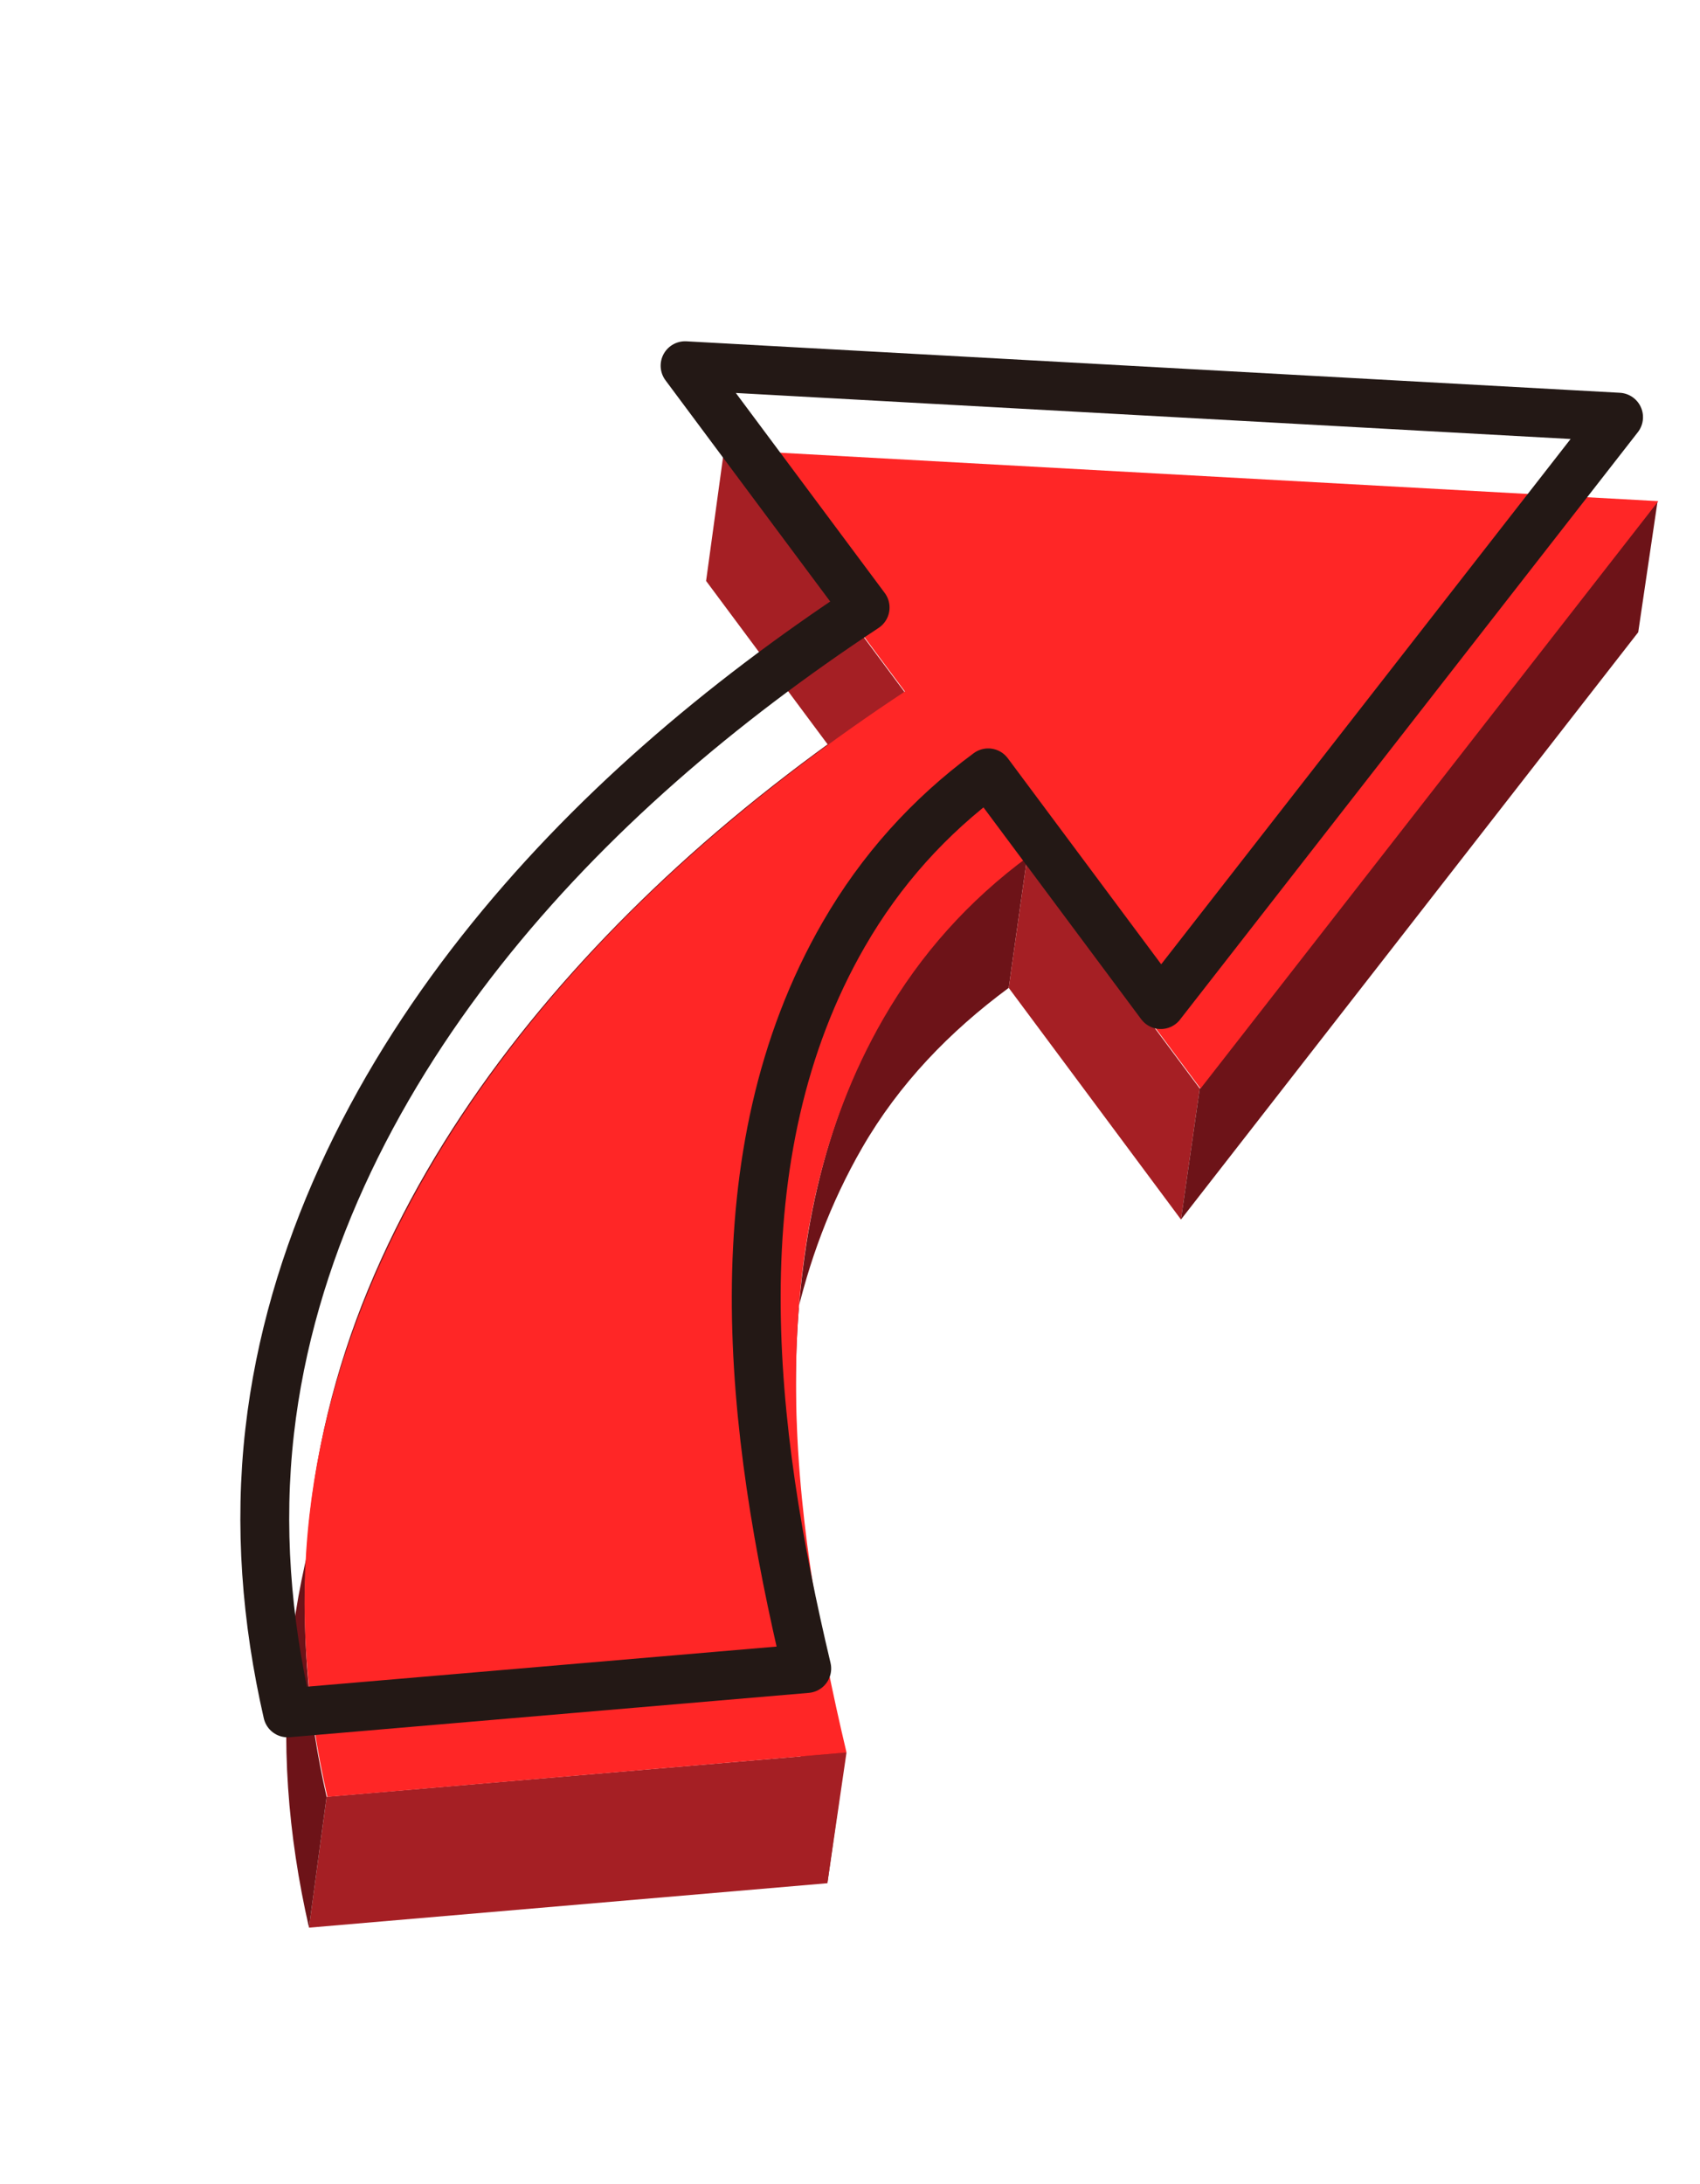 <svg width="348" height="447" viewBox="0 0 348 447" fill="none" xmlns="http://www.w3.org/2000/svg">
<path d="M169.371 385.415C157.866 336.883 150.356 280.19 176.494 234.898C184.062 221.789 194.374 211.135 206.491 202.173L210.274 175.341C165.697 208.268 158.507 263.734 164.938 315.417C166.755 330 169.736 344.357 173.128 358.646L169.371 385.415Z" fill="#6D1318"/>
<path d="M63.252 394.51L169.371 385.415L173.285 358.654L66.858 367.725L63.252 394.51Z" fill="#A51F24"/>
<path d="M181.335 168.357C151.932 187.807 124.706 210.844 102.827 238.61C80.426 267.029 63.731 300.611 59.596 336.885C57.388 356.267 58.918 375.522 63.255 394.505L66.856 367.718C58.84 332.682 61.609 297.139 75.353 263.878C89.116 230.572 112.152 201.611 138.579 177.408C153.052 164.153 168.715 152.312 185.076 141.501L181.333 168.35L181.335 168.357Z" fill="#6D1318"/>
<path d="M144.541 118.892L181.335 168.357L185.078 141.508L148.223 92.024L144.541 118.892Z" fill="#A51F24"/>
<path d="M206.491 202.173L241.751 249.582L245.595 222.769L210.274 175.341L206.491 202.173Z" fill="#A51F24"/>
<path d="M241.751 249.582L335.354 129.391L339.316 102.558L245.595 222.769L241.751 249.582Z" fill="#6D1318"/>
<path d="M245.756 222.779L339.472 102.565L148.379 92.031L185.237 141.522C155.797 160.967 128.538 184.014 106.622 211.786C84.198 240.207 67.481 273.799 63.344 310.095C61.135 329.487 62.67 348.744 67.016 367.739L173.287 358.66C161.757 310.113 154.708 253.698 180.878 208.391C188.451 195.274 198.3 184.314 210.432 175.355L245.757 222.785L245.756 222.779Z" fill="#FF2626"/>
<path d="M237.615 205.593L331.332 85.379L140.239 74.845L177.096 124.336C147.657 143.782 120.398 166.828 98.482 194.6C76.057 223.021 59.34 256.613 55.204 292.909C52.995 312.301 54.529 331.558 58.876 350.553L165.146 341.474C153.617 292.928 146.568 236.513 172.738 191.205C180.311 178.088 190.16 167.128 202.292 158.169L237.617 205.599L237.615 205.593Z" stroke="#231815" stroke-width="10" stroke-linejoin="round"/>
</svg>
